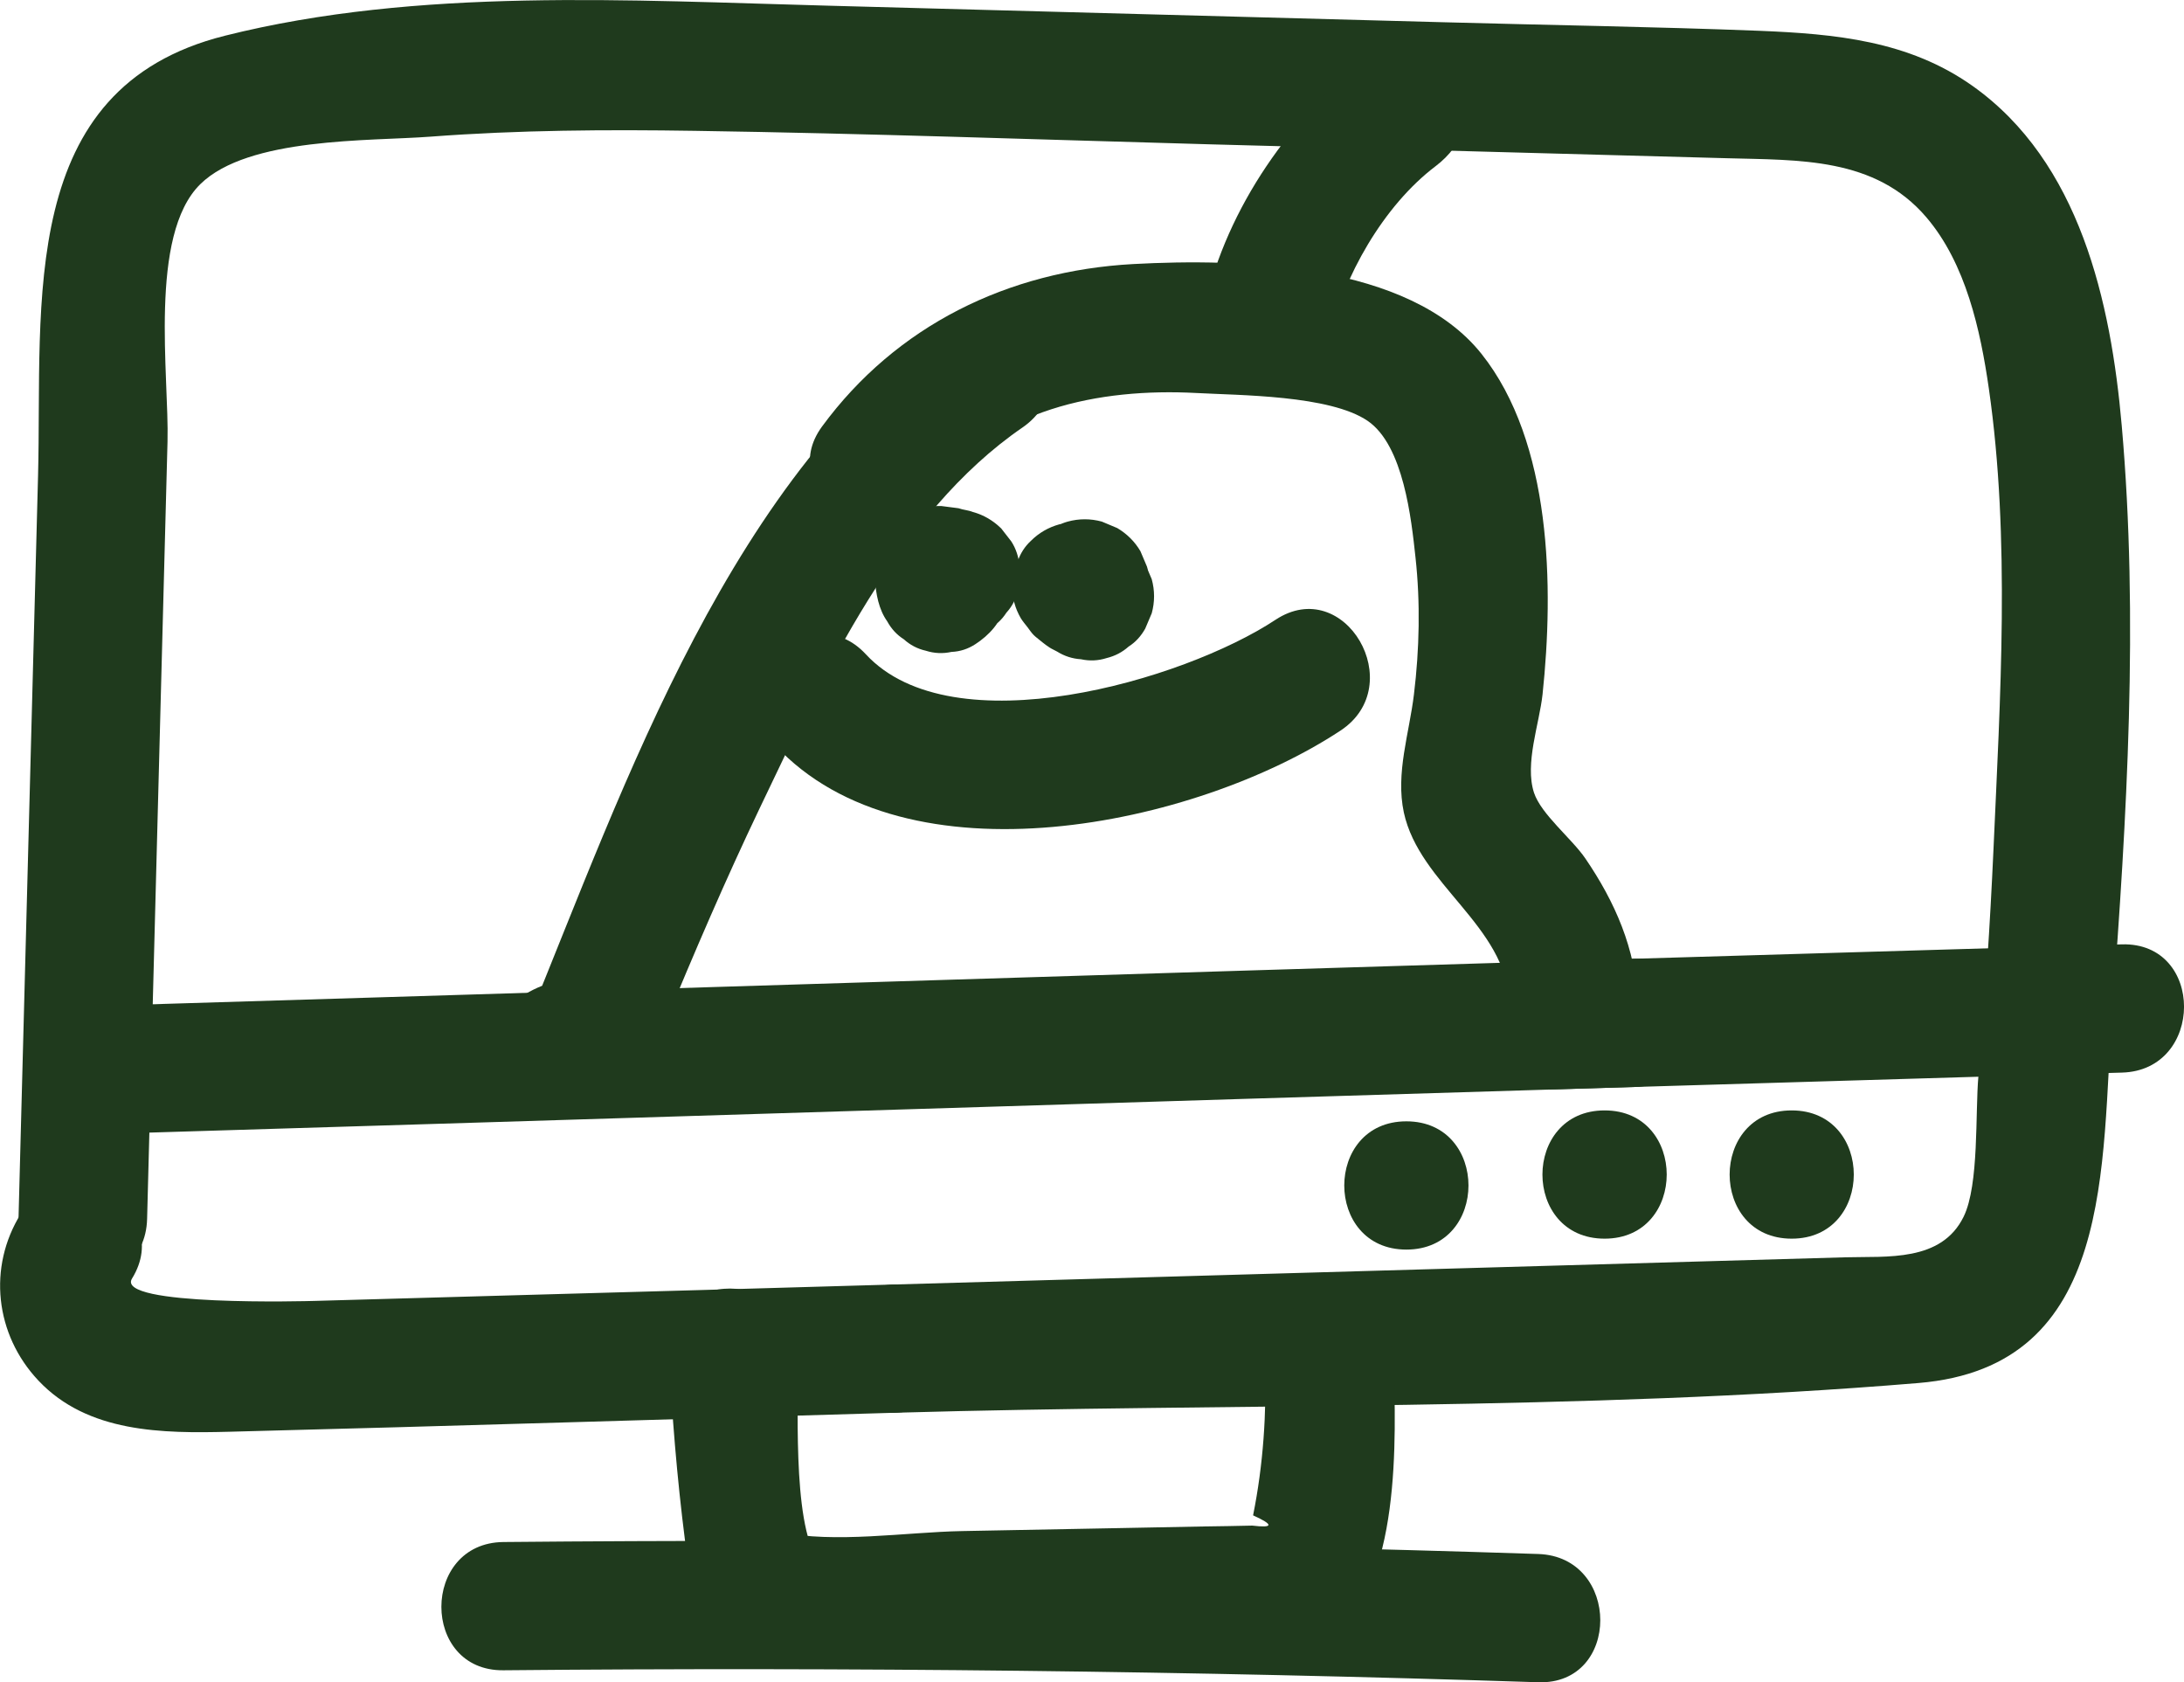 <svg width="87" height="67" viewBox="0 0 87 67" fill="none" xmlns="http://www.w3.org/2000/svg">
<g clip-path="url(#clip0_872_2452)">
<path d="M0.827 48.345C-0.491 50.464 -0.204 53.147 1.531 54.986C3.498 57.07 6.476 57.091 9.133 57.023C17.965 56.798 26.803 56.519 35.635 56.267C38.928 56.171 38.941 51.063 35.635 51.158C30.424 51.308 25.219 51.458 20.007 51.601C17.514 51.669 15.028 51.744 12.535 51.812C12.33 51.819 4.563 52.037 5.26 50.92C6.988 48.121 2.562 45.553 0.827 48.345Z" fill="#1F3A1D"/>
<path d="M35.628 56.267C49.166 55.879 62.936 56.206 76.426 55.082C84.302 54.428 83.68 46.377 84.145 40.254C84.725 32.578 85.197 24.636 84.52 16.954C84.09 12.036 82.854 6.444 78.564 3.413C76.03 1.622 73.113 1.35 70.094 1.227C65.9 1.063 61.7 1.002 57.506 0.886C49.33 0.668 41.154 0.444 32.984 0.226C25.122 0.021 16.666 -0.51 8.955 1.424C0.635 3.509 1.694 12.063 1.516 18.936C1.257 28.805 0.997 38.681 0.737 48.55C0.649 51.84 5.772 51.84 5.86 48.55C6.045 41.596 6.222 34.642 6.407 27.681C6.496 24.316 6.584 20.952 6.673 17.587C6.741 14.999 5.908 9.373 7.978 7.336C9.89 5.457 14.713 5.627 17.144 5.443C20.655 5.177 24.18 5.157 27.697 5.211C34.542 5.314 41.386 5.559 48.223 5.749C55.067 5.933 61.918 6.11 68.762 6.301C71.665 6.383 74.684 6.253 76.734 8.651C78.311 10.497 78.892 13.153 79.227 15.482C80.087 21.462 79.677 27.803 79.411 33.818C79.275 36.835 79.076 39.852 78.81 42.863C78.68 44.307 78.844 47.181 78.223 48.455C77.335 50.273 75.156 50.028 73.523 50.075C60.894 50.437 48.257 50.797 35.628 51.158C32.335 51.254 32.322 56.362 35.628 56.267Z" fill="#1F3A1D"/>
<path d="M84.527 37.611C76.999 37.828 69.472 38.06 61.945 38.278C58.653 38.373 58.639 43.482 61.945 43.386C69.472 43.168 76.999 42.93 84.527 42.719C87.819 42.63 87.833 37.522 84.527 37.611Z" fill="#1F3A1D"/>
<path d="M65.129 38.183C44.569 38.803 24.017 39.457 3.457 40.077C0.164 40.179 0.151 45.287 3.457 45.185C24.017 44.565 44.569 43.911 65.129 43.291C68.415 43.189 68.428 38.081 65.129 38.183Z" fill="#1F3A1D"/>
<path d="M56.023 49.768C59.322 49.768 59.322 44.66 56.023 44.66C52.724 44.66 52.724 49.768 56.023 49.768Z" fill="#1F3A1D"/>
<path d="M63.92 49.333C67.219 49.333 67.219 44.225 63.92 44.225C60.621 44.225 60.614 49.333 63.92 49.333Z" fill="#1F3A1D"/>
<path d="M71.372 49.333C74.671 49.333 74.671 44.225 71.372 44.225C68.08 44.225 68.073 49.333 71.372 49.333Z" fill="#1F3A1D"/>
<path d="M26.638 53.78C26.761 56.314 26.966 58.834 27.287 61.354C27.465 62.716 27.499 64.262 28.571 65.284C29.773 66.421 31.679 66.21 33.189 66.183C35.757 66.135 38.325 66.088 40.894 66.033C43.25 65.985 45.6 65.944 47.956 65.897C49.534 65.87 51.583 66.142 52.977 65.202C55.846 63.268 55.6 57.192 55.518 54.216C55.422 50.933 50.299 50.919 50.395 54.216C50.456 56.293 50.327 58.309 49.917 60.353C50.743 60.727 50.736 60.863 49.883 60.761C49.24 60.775 48.598 60.788 47.956 60.795C46.884 60.816 45.818 60.836 44.746 60.857C42.608 60.898 40.463 60.938 38.325 60.979C36.099 61.02 33.237 61.483 31.064 61.013C31.577 61.401 32.082 61.797 32.594 62.185C31.508 60.536 31.85 55.714 31.754 53.78C31.604 50.511 26.481 50.49 26.638 53.78Z" fill="#1F3A1D"/>
<path d="M20.054 66.523C33.797 66.394 47.54 66.55 61.276 67C64.575 67.109 64.568 62.001 61.276 61.892C47.54 61.442 33.797 61.285 20.054 61.415C16.762 61.449 16.755 66.557 20.054 66.523Z" fill="#1F3A1D"/>
<path d="M37.172 19.575C39.583 16.285 43.798 15.448 47.65 15.652C49.371 15.747 52.971 15.734 54.481 16.762C55.915 17.743 56.222 20.685 56.386 22.197C56.584 24.002 56.544 25.855 56.325 27.653C56.141 29.199 55.587 30.793 55.922 32.359C56.544 35.234 59.986 36.855 60.13 39.926C60.28 43.203 65.409 43.216 65.252 39.926C65.15 37.788 64.344 35.935 63.149 34.185C62.602 33.388 61.393 32.434 61.106 31.569C60.731 30.405 61.318 28.845 61.448 27.653C61.899 23.403 61.824 17.614 59.009 14.085C56.12 10.469 49.419 10.285 45.137 10.517C40.157 10.789 35.704 12.962 32.746 16.987C30.799 19.65 35.246 22.204 37.172 19.575Z" fill="#1F3A1D"/>
<path d="M23.675 43.917C23.77 43.863 23.866 43.815 23.962 43.761C23.306 43.849 22.643 43.931 21.988 44.019C24.597 44.673 25.56 43.011 26.441 40.88C27.65 37.951 28.9 35.042 30.266 32.182C32.786 26.91 35.751 20.44 40.73 17.027C43.428 15.175 40.874 10.748 38.142 12.614C29.105 18.805 24.931 31.167 20.949 40.852C21.339 40.342 21.735 39.837 22.124 39.327C22.022 39.374 21.919 39.415 21.817 39.463C22.473 39.374 23.135 39.293 23.791 39.204C22.759 38.945 22.001 39 21.079 39.504C18.197 41.091 20.779 45.504 23.675 43.917Z" fill="#1F3A1D"/>
<path d="M30.873 29.676C36.112 35.336 47.642 32.898 53.4 29.097C56.139 27.292 53.571 22.865 50.811 24.684C47.143 27.108 37.943 29.785 34.493 26.06C32.26 23.642 28.64 27.265 30.873 29.676Z" fill="#1F3A1D"/>
<path d="M52.937 13.533C53.503 11.027 55.109 8.193 57.185 6.62C58.298 5.782 58.845 4.427 58.107 3.126C57.486 2.036 55.703 1.376 54.603 2.206C51.447 4.59 48.872 8.282 47.998 12.171C47.274 15.379 52.212 16.741 52.937 13.533Z" fill="#1F3A1D"/>
<path d="M39.767 22.163C39.733 22.116 39.712 22.075 39.692 22.027C39.78 22.231 39.862 22.436 39.951 22.64C39.924 22.572 39.91 22.504 39.897 22.436C39.924 22.66 39.958 22.885 39.985 23.117C39.978 23.055 39.978 23.001 39.985 22.946C39.958 23.171 39.924 23.396 39.897 23.628C39.903 23.573 39.917 23.519 39.938 23.464C39.849 23.668 39.767 23.873 39.678 24.077C39.692 24.05 39.698 24.029 39.712 24.002C38.749 24.39 37.786 24.785 36.823 25.174C37.007 25.242 37.212 25.249 37.397 25.323C37.738 25.433 38.08 25.446 38.421 25.371C38.763 25.358 39.077 25.255 39.371 25.065C39.671 24.901 39.91 24.683 40.088 24.404C40.313 24.159 40.47 23.866 40.545 23.532C40.696 22.878 40.661 22.143 40.286 21.564C40.149 21.393 40.02 21.216 39.883 21.046C39.562 20.733 39.186 20.508 38.756 20.392C38.571 20.317 38.373 20.311 38.182 20.242C37.957 20.215 37.731 20.181 37.499 20.154C37.144 20.14 36.816 20.215 36.515 20.372C36.297 20.433 36.112 20.542 35.949 20.699C35.669 20.876 35.45 21.121 35.286 21.414C35.006 21.911 34.822 22.511 34.856 23.09C34.89 23.648 35.006 24.275 35.341 24.744C35.505 25.044 35.723 25.283 36.003 25.46C36.249 25.684 36.543 25.841 36.877 25.916C37.219 26.025 37.56 26.039 37.902 25.964C38.244 25.95 38.558 25.848 38.852 25.657C39.398 25.303 39.883 24.785 40.026 24.132C40.17 23.491 40.156 22.722 39.767 22.163Z" fill="#1F3A1D"/>
<path d="M44.691 21.536C44.582 21.475 44.459 21.427 44.357 21.352C44.528 21.489 44.705 21.618 44.876 21.754C44.828 21.72 44.787 21.68 44.753 21.632C44.889 21.802 45.019 21.979 45.156 22.149C45.135 22.122 45.115 22.095 45.094 22.061C44.582 23.314 44.077 24.561 43.564 25.814C43.605 25.807 43.646 25.793 43.681 25.78C43.92 25.691 44.152 25.582 44.384 25.487C44.179 25.575 43.974 25.657 43.769 25.746C43.81 25.725 43.851 25.712 43.892 25.705C44.227 25.623 44.514 25.473 44.767 25.248C45.047 25.071 45.265 24.826 45.429 24.533C45.614 24.24 45.716 23.92 45.736 23.587C45.812 23.246 45.798 22.905 45.689 22.565C45.6 22.361 45.518 22.156 45.429 21.952C45.204 21.57 44.896 21.264 44.507 21.032C44.302 20.944 44.097 20.862 43.892 20.774C43.441 20.651 42.984 20.651 42.533 20.774C42.26 20.849 42 20.991 41.734 21.101C41.939 21.012 42.144 20.93 42.349 20.842C42.301 20.862 42.253 20.876 42.198 20.883C41.761 21.005 41.386 21.223 41.071 21.536C40.819 21.768 40.648 22.04 40.538 22.361C40.381 22.667 40.306 22.994 40.32 23.341C40.32 23.805 40.436 24.234 40.668 24.629C40.743 24.751 40.839 24.86 40.928 24.976C40.996 25.064 41.085 25.201 41.181 25.296C41.201 25.317 41.228 25.337 41.256 25.364C41.433 25.507 41.625 25.671 41.816 25.793C41.911 25.855 42.014 25.895 42.109 25.95C42.403 26.134 42.724 26.236 43.059 26.256C43.401 26.331 43.742 26.318 44.084 26.209C44.418 26.127 44.705 25.977 44.958 25.752C45.238 25.575 45.456 25.33 45.62 25.037C45.709 24.833 45.791 24.629 45.88 24.424C46.003 23.975 46.003 23.518 45.88 23.069C45.791 22.865 45.709 22.66 45.62 22.456C45.388 22.075 45.081 21.768 44.691 21.536Z" fill="#1F3A1D"/>
</g>
<defs>
<clipPath id="clip0_872_2452">
<rect width="87" height="67" fill="white"/>
</clipPath>
</defs>
</svg>
